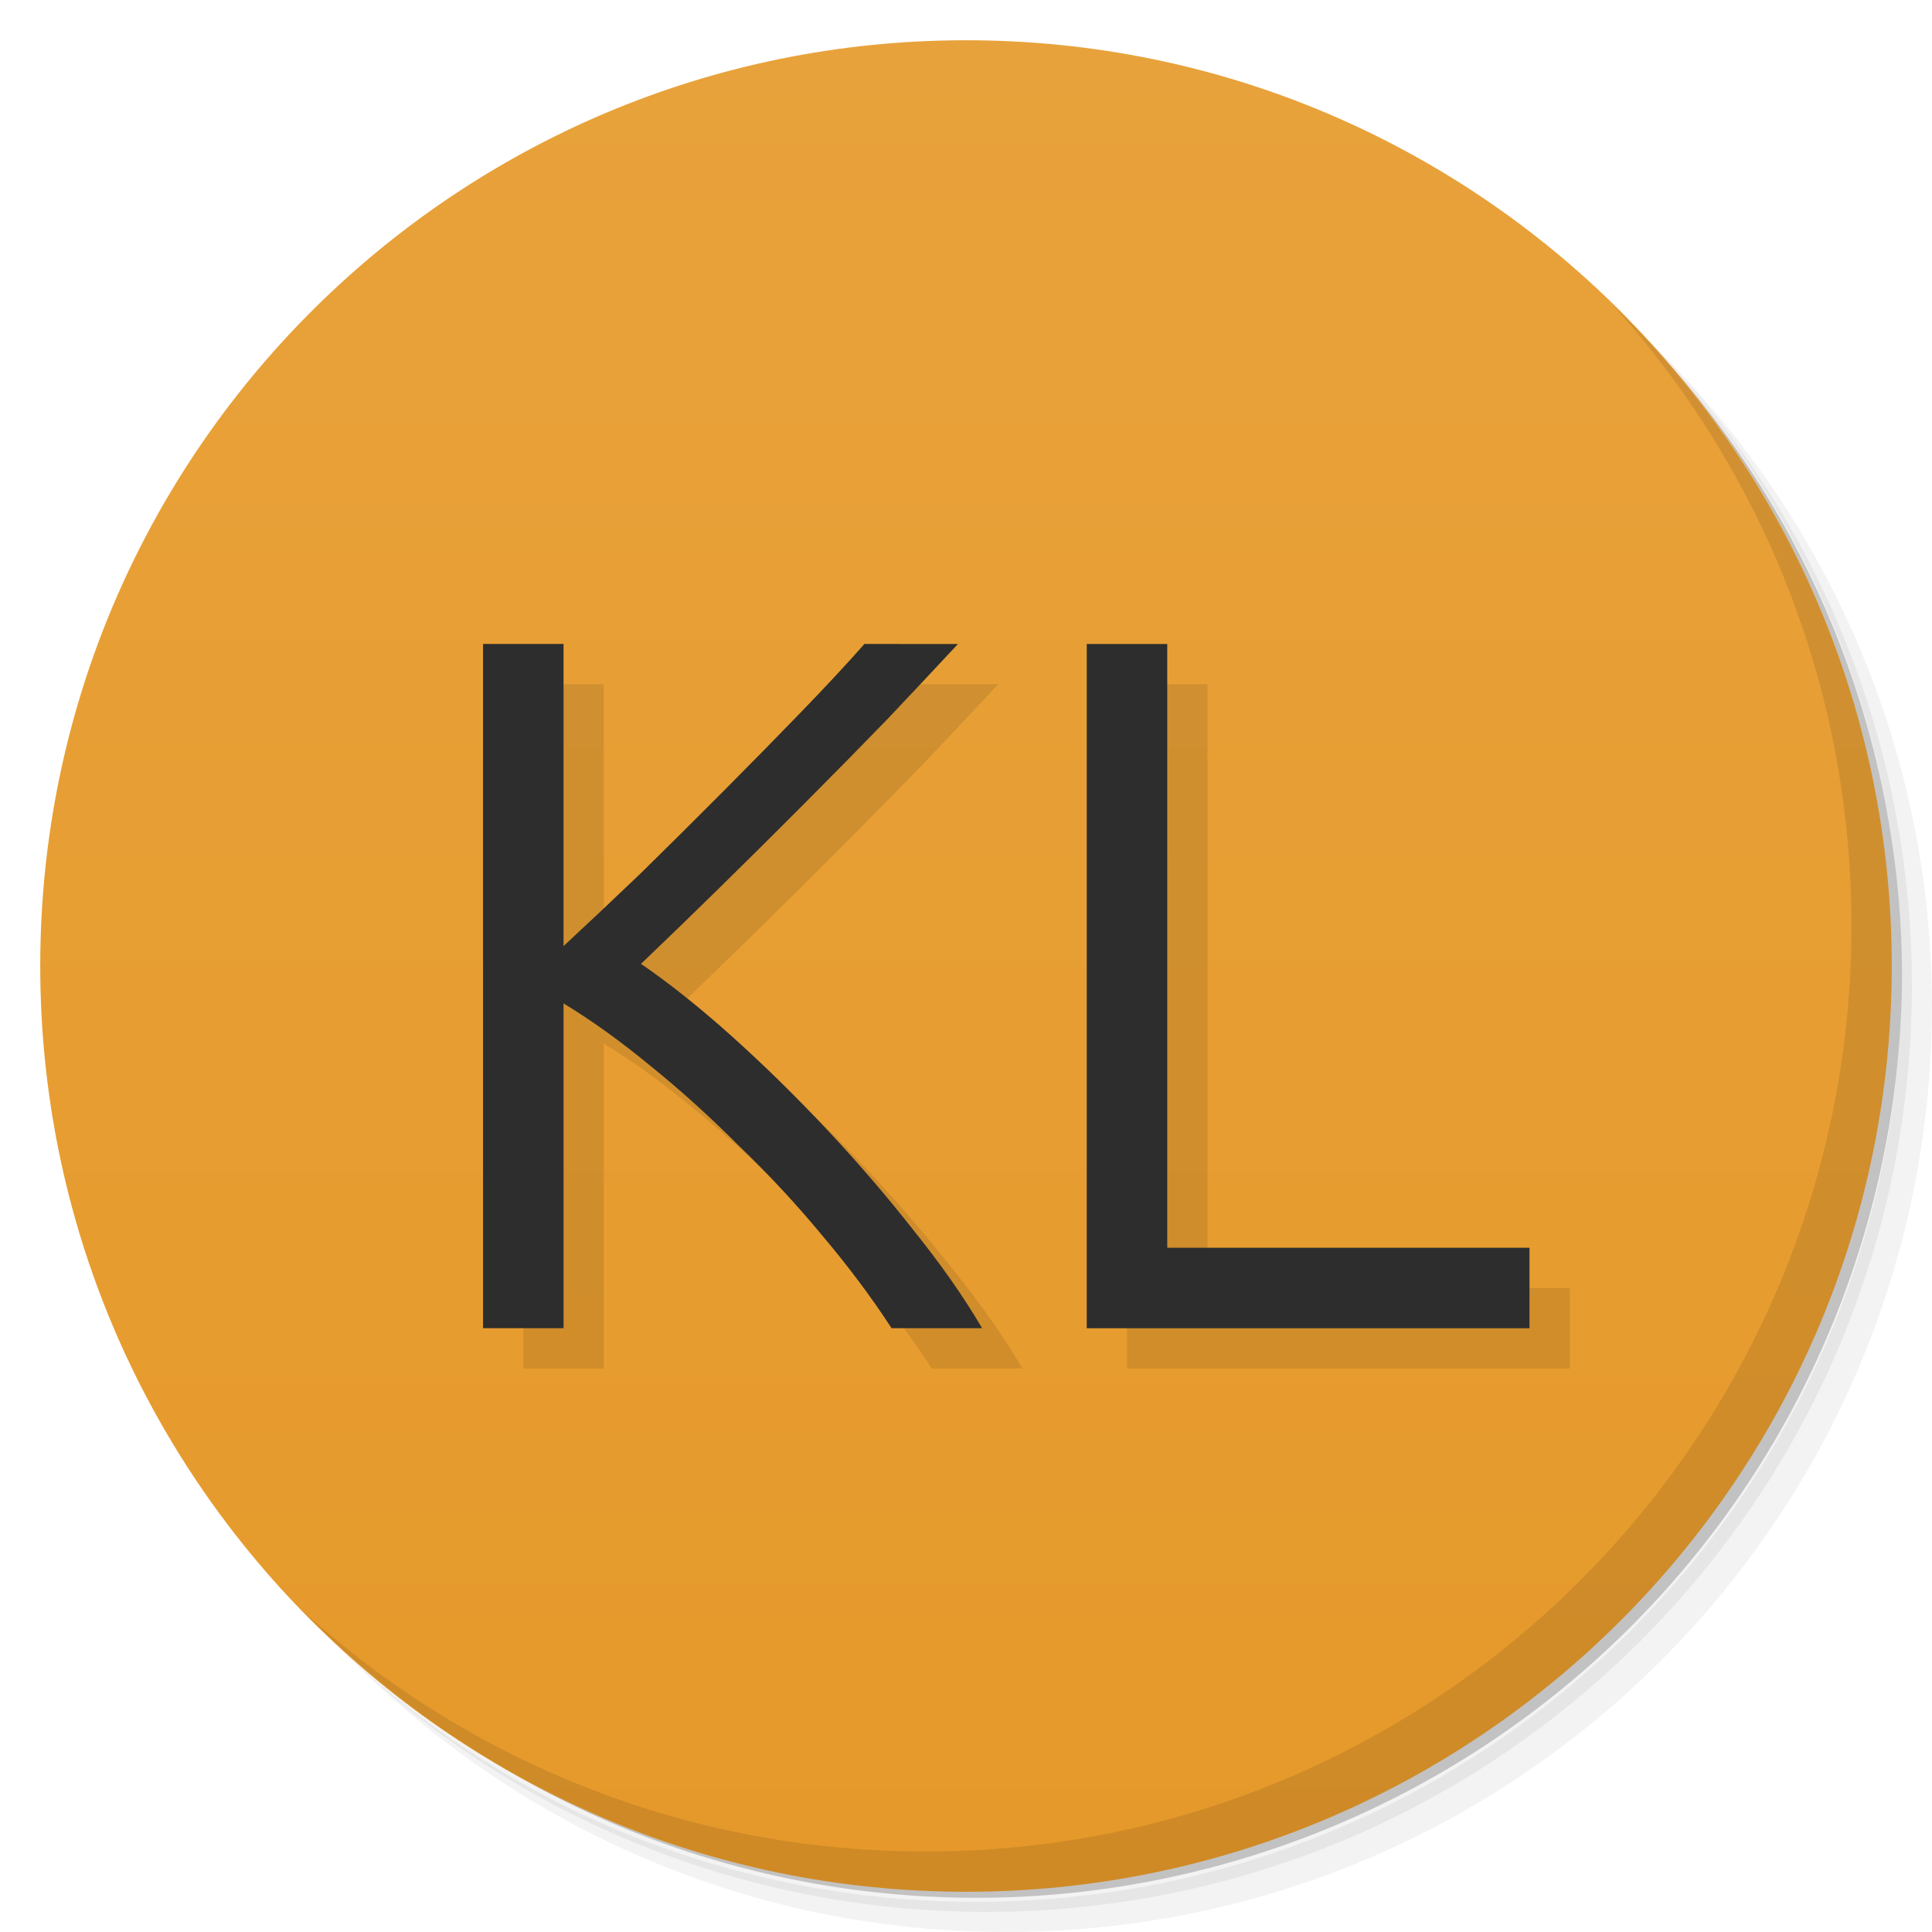 <svg xmlns="http://www.w3.org/2000/svg" viewBox="0 0 48 48"><defs><linearGradient id="linearGradient3764" x1="1" x2="47" gradientTransform="matrix(0,-1,1,0,-1.5e-6,48)" gradientUnits="userSpaceOnUse"><stop stop-color="#e6992a" stop-opacity="1"/><stop offset="1" stop-color="#e8a23b" stop-opacity="1"/></linearGradient></defs><g><path d="m 36.31 5 c 5.859 4.062 9.688 10.831 9.688 18.5 c 0 12.426 -10.07 22.5 -22.5 22.5 c -7.669 0 -14.438 -3.828 -18.5 -9.688 c 1.037 1.822 2.306 3.499 3.781 4.969 c 4.085 3.712 9.514 5.969 15.469 5.969 c 12.703 0 23 -10.298 23 -23 c 0 -5.954 -2.256 -11.384 -5.969 -15.469 c -1.469 -1.475 -3.147 -2.744 -4.969 -3.781 z m 4.969 3.781 c 3.854 4.113 6.219 9.637 6.219 15.719 c 0 12.703 -10.297 23 -23 23 c -6.081 0 -11.606 -2.364 -15.719 -6.219 c 4.16 4.144 9.883 6.719 16.219 6.719 c 12.703 0 23 -10.298 23 -23 c 0 -6.335 -2.575 -12.06 -6.719 -16.219 z" opacity=".05"/><path d="m 41.28 8.781 c 3.712 4.085 5.969 9.514 5.969 15.469 c 0 12.703 -10.297 23 -23 23 c -5.954 0 -11.384 -2.256 -15.469 -5.969 c 4.113 3.854 9.637 6.219 15.719 6.219 c 12.703 0 23 -10.298 23 -23 c 0 -6.081 -2.364 -11.606 -6.219 -15.719 z" opacity=".1"/><path d="m 31.25 2.375 c 8.615 3.154 14.75 11.417 14.75 21.13 c 0 12.426 -10.07 22.5 -22.5 22.5 c -9.708 0 -17.971 -6.135 -21.12 -14.75 a 23 23 0 0 0 44.875 -7 a 23 23 0 0 0 -16 -21.875 z" opacity=".2"/></g><g><path fill="url(#linearGradient3764)" fill-opacity="1" d="m 24 1 c 12.703 0 23 10.297 23 23 c 0 12.703 -10.297 23 -23 23 -12.703 0 -23 -10.297 -23 -23 0 -12.703 10.297 -23 23 -23 z"/></g><g><path fill="#000" fill-opacity="1" stroke="none" d="m 23.8 15 c -0.517 0.556 -1.1 1.177 -1.75 1.864 -0.65 0.671 -1.333 1.366 -2.05 2.085 -0.7 0.703 -1.4 1.398 -2.1 2.085 -0.7 0.687 -1.358 1.325 -1.975 1.913 0.717 0.491 1.475 1.096 2.275 1.815 0.8 0.72 1.583 1.488 2.35 2.306 0.767 0.818 1.483 1.652 2.15 2.502 0.683 0.85 1.25 1.66 1.7 2.429 l -2.249 0 c -0.5 -0.769 -1.075 -1.537 -1.725 -2.306 -0.65 -0.785 -1.342 -1.529 -2.075 -2.232 -0.717 -0.72 -1.45 -1.382 -2.2 -1.987 -0.733 -0.605 -1.45 -1.12 -2.15 -1.545 l 0 8.07 l -2 0 0 -17 2 0 0 7.506 c 0.583 -0.54 1.225 -1.145 1.925 -1.815 0.7 -0.687 1.392 -1.374 2.075 -2.061 0.683 -0.687 1.325 -1.341 1.925 -1.962 0.617 -0.638 1.133 -1.194 1.55 -1.668 z" opacity=".1" transform="translate(1,2)"/><path fill="#000" fill-opacity="1" stroke="none" d="m 38 30 0 2 -11 0 0 -17 2 0 0 15 z" opacity=".1" transform="translate(1,2)"/></g><g><path d="m 40.03 7.531 c 3.712 4.084 5.969 9.514 5.969 15.469 0 12.703 -10.297 23 -23 23 c -5.954 0 -11.384 -2.256 -15.469 -5.969 4.178 4.291 10.01 6.969 16.469 6.969 c 12.703 0 23 -10.298 23 -23 0 -6.462 -2.677 -12.291 -6.969 -16.469 z" opacity=".1"/></g><path fill="#2d2d2d" fill-opacity="1" stroke="none" d="m 23.8 16 c -0.517 0.556 -1.1 1.177 -1.75 1.864 -0.65 0.671 -1.333 1.366 -2.05 2.085 -0.7 0.703 -1.4 1.398 -2.1 2.085 -0.7 0.687 -1.358 1.325 -1.975 1.913 0.717 0.491 1.475 1.096 2.275 1.815 0.8 0.72 1.583 1.488 2.35 2.306 0.767 0.818 1.483 1.652 2.15 2.502 0.683 0.85 1.25 1.66 1.7 2.429 l -2.249 0 c -0.5 -0.769 -1.075 -1.537 -1.725 -2.306 -0.65 -0.785 -1.342 -1.529 -2.075 -2.232 -0.717 -0.72 -1.45 -1.382 -2.2 -1.987 -0.733 -0.605 -1.45 -1.12 -2.15 -1.545 l 0 8.07 l -2 0 0 -17 2 0 0 7.506 c 0.583 -0.54 1.225 -1.145 1.925 -1.815 0.7 -0.687 1.392 -1.374 2.075 -2.061 0.683 -0.687 1.325 -1.341 1.925 -1.962 0.617 -0.638 1.133 -1.194 1.55 -1.668 z"/><path fill="#2d2d2d" fill-opacity="1" stroke="none" d="m 38 31 0 2 -11 0 0 -17 2 0 0 15 z"/></svg>